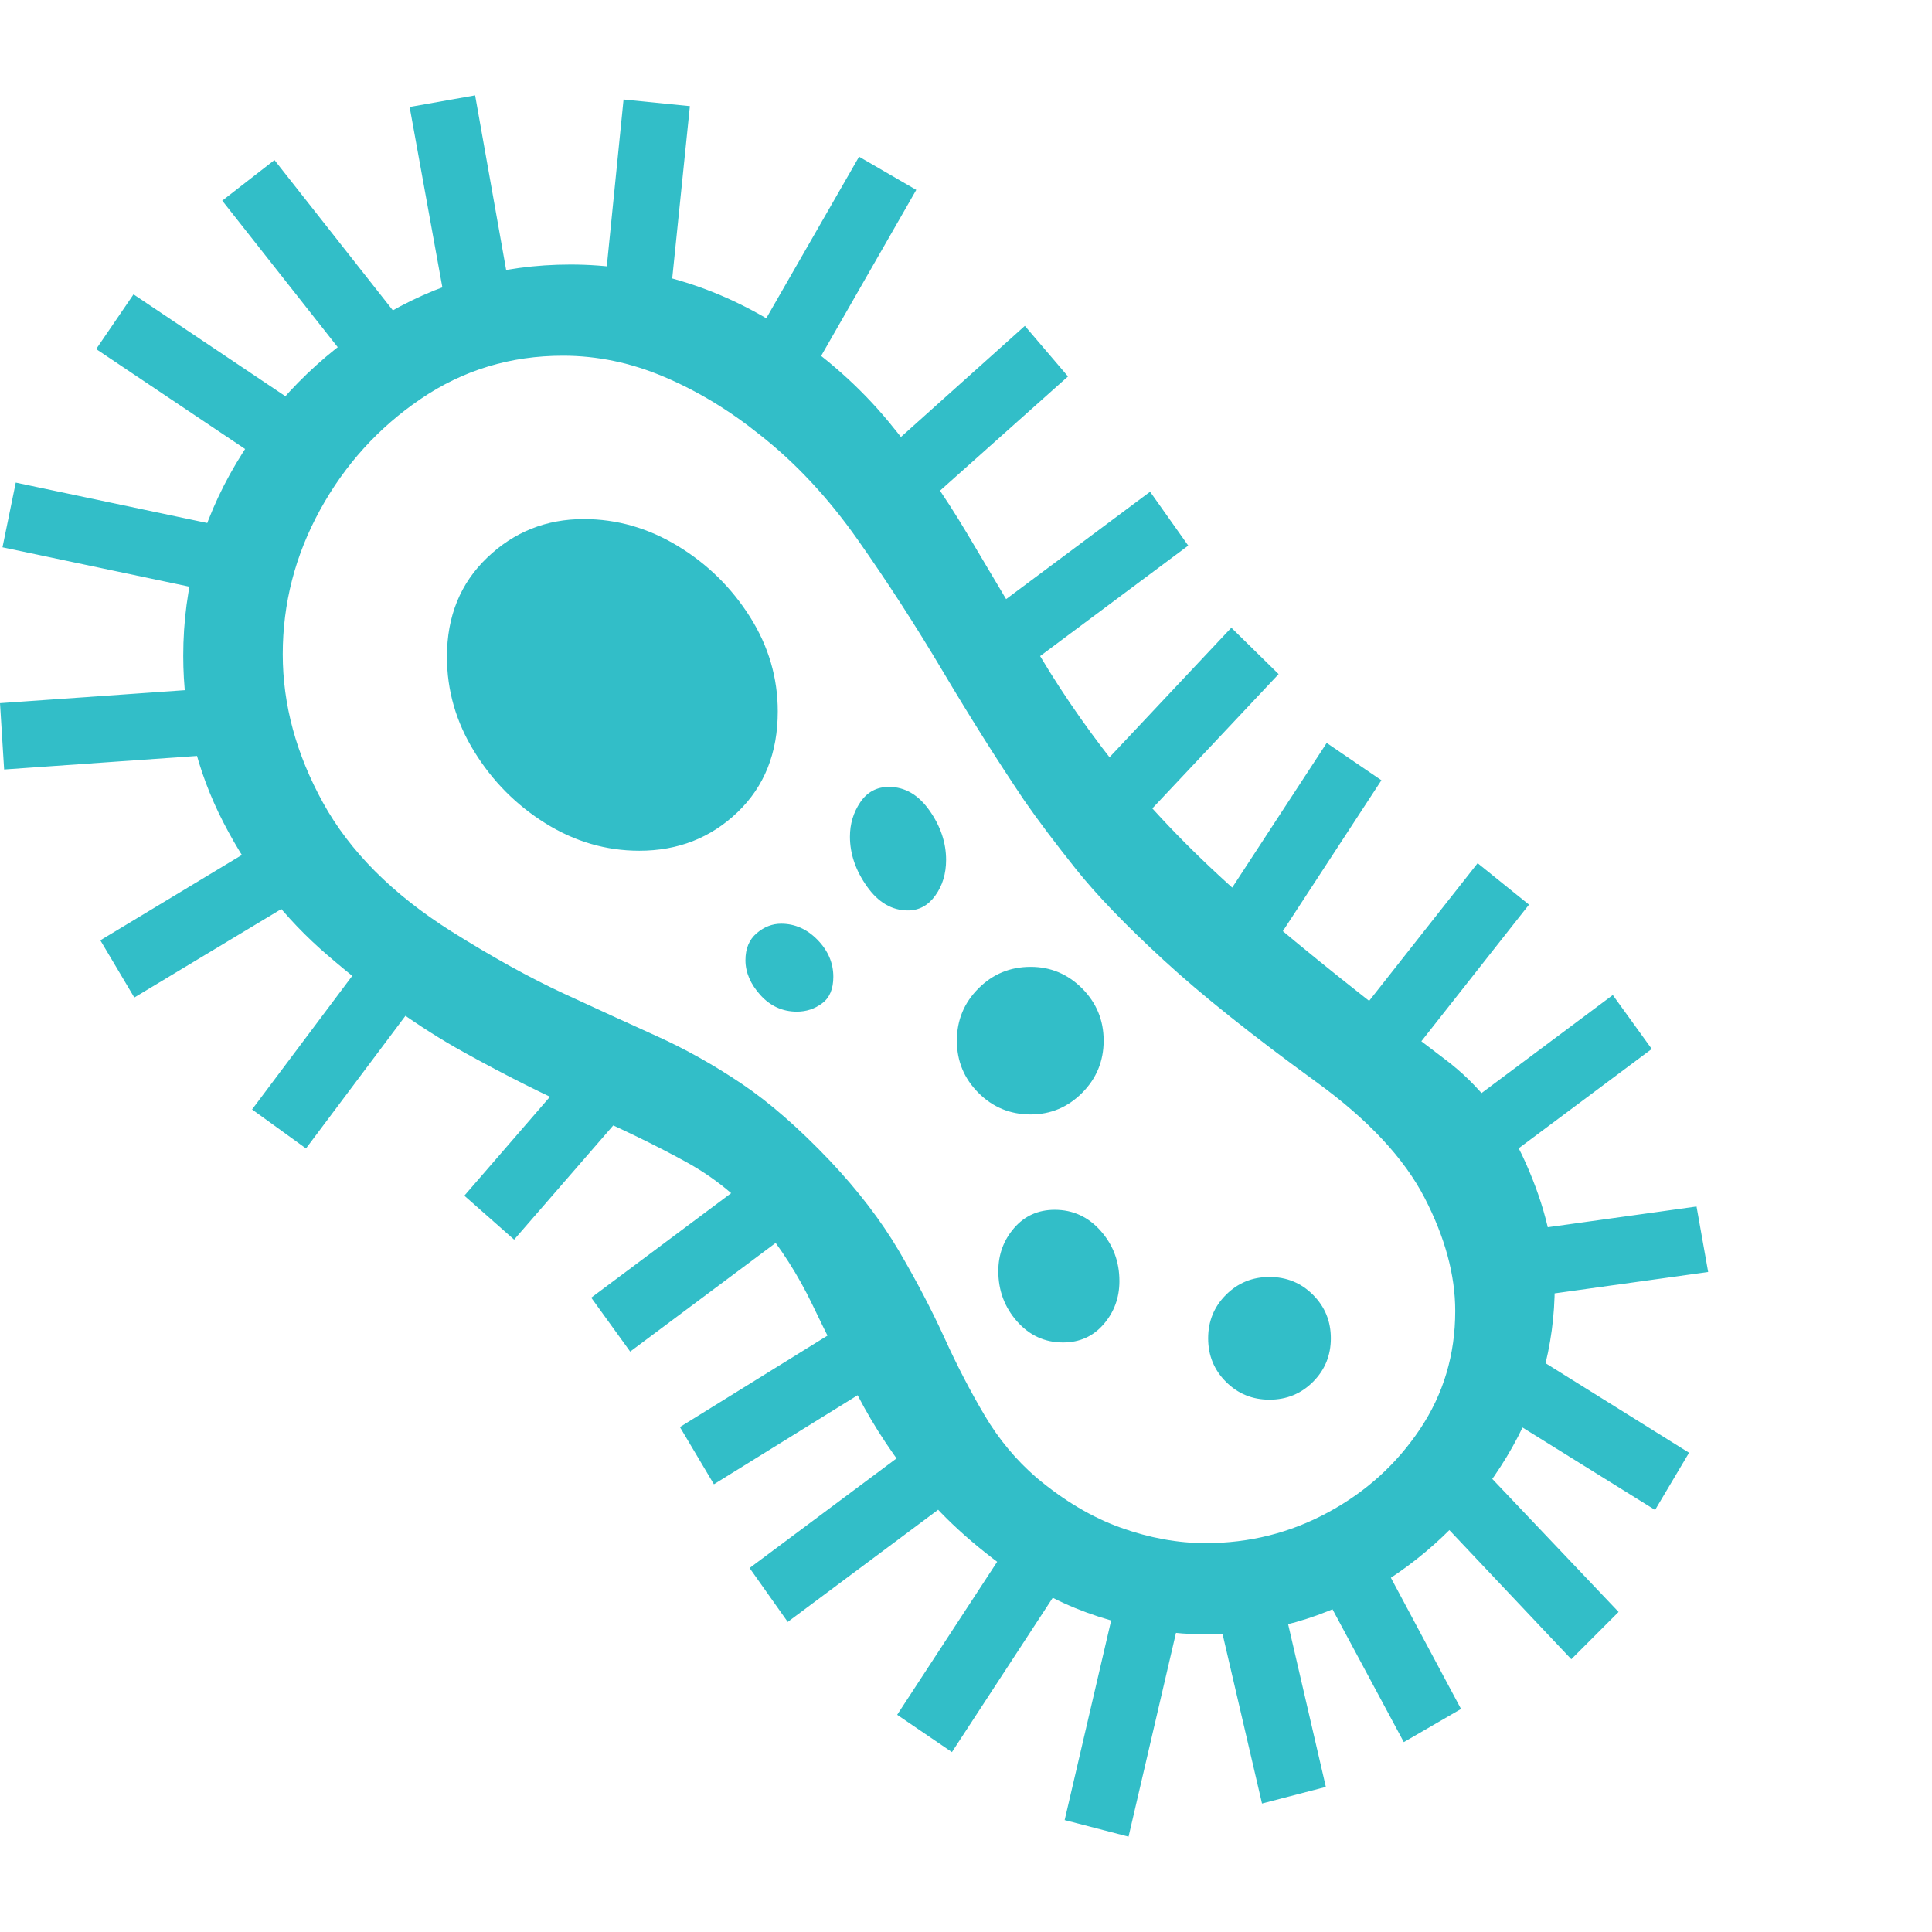 <svg version="1.1" xmlns="http://www.w3.org/2000/svg" style="fill:rgba(0,0,0,1.0)" width="256" height="256" viewBox="0 0 36.406 32.812"><path fill="rgb(50, 190, 200)" d="M22.719 29 C22.135 29 21.536 28.911 20.922 28.734 C20.307 28.557 19.76 28.307 19.281 27.984 C18.469 27.432 17.823 26.862 17.344 26.273 C16.865 25.685 16.471 25.094 16.164 24.5 C15.857 23.906 15.57 23.333 15.305 22.781 C15.039 22.229 14.714 21.719 14.328 21.25 C13.943 20.781 13.469 20.393 12.906 20.086 C12.344 19.779 11.711 19.471 11.008 19.164 C10.305 18.857 9.544 18.477 8.727 18.023 C7.909 17.57 7.057 16.964 6.172 16.203 C5.37 15.516 4.716 14.682 4.211 13.703 C3.706 12.724 3.453 11.677 3.453 10.562 C3.453 9.26 3.786 8.049 4.453 6.93 C5.12 5.81 6.008 4.906 7.117 4.219 C8.227 3.531 9.437 3.188 10.75 3.188 C11.438 3.188 12.125 3.289 12.812 3.492 C13.5 3.695 14.161 4.005 14.797 4.422 C15.557 4.922 16.208 5.5 16.75 6.156 C17.292 6.813 17.786 7.518 18.234 8.273 C18.682 9.029 19.138 9.794 19.602 10.57 C20.065 11.346 20.599 12.104 21.203 12.844 C21.88 13.667 22.698 14.49 23.656 15.312 C24.615 16.135 25.802 17.083 27.219 18.156 C27.875 18.646 28.385 19.299 28.75 20.117 C29.115 20.935 29.297 21.703 29.297 22.422 C29.297 23.578 28.995 24.656 28.391 25.656 C27.786 26.656 26.984 27.464 25.984 28.078 C24.984 28.693 23.896 29 22.719 29 Z M2.531 17 L1.891 15.922 L5.234 13.906 L6.062 14.875 Z M5.766 19.844 L4.75 19.109 L7.562 15.359 L8.578 16.094 Z M14.844 28.766 L14.125 27.75 L17.875 24.953 L18.594 25.969 Z M17.938 31.219 L16.906 30.516 L19.469 26.594 L20.5 27.297 Z M0.078 12.703 L0 11.453 L4.672 11.125 L4.75 12.375 Z M13.453 26.172 L12.812 25.094 L16.797 22.625 L17.438 23.703 Z M9.688 21.562 L8.75 20.734 L11.062 18.062 L12.156 18.719 Z M21.266 32.812 L20.062 32.5 L21.125 27.938 L22.328 28.25 Z M11.875 23.672 L11.141 22.656 L14.906 19.844 L15.641 20.859 Z M23.781 32.188 L22.719 27.625 L23.984 27.562 L24.984 31.875 Z M4.641 9.484 L0.047 8.516 L0.297 7.297 L4.891 8.266 Z M26.453 31.031 L24.641 27.656 L25.719 27.016 L27.531 30.406 Z M20.031 23.5 C19.687 23.5 19.398 23.367 19.164 23.102 C18.93 22.836 18.812 22.521 18.812 22.156 C18.812 21.844 18.911 21.573 19.109 21.344 C19.307 21.115 19.562 21 19.875 21 C20.219 21 20.508 21.133 20.742 21.398 C20.977 21.664 21.094 21.979 21.094 22.344 C21.094 22.656 20.995 22.927 20.797 23.156 C20.599 23.385 20.344 23.5 20.031 23.5 Z M15.016 17.266 C14.745 17.266 14.516 17.161 14.328 16.953 C14.141 16.745 14.047 16.526 14.047 16.297 C14.047 16.078 14.117 15.909 14.258 15.789 C14.398 15.669 14.552 15.609 14.719 15.609 C14.979 15.609 15.208 15.711 15.406 15.914 C15.604 16.117 15.703 16.349 15.703 16.609 C15.703 16.839 15.633 17.005 15.492 17.109 C15.352 17.214 15.193 17.266 15.016 17.266 Z M5.703 7.391 L1.812 4.781 L2.516 3.75 L6.406 6.359 Z M22.719 27.281 C23.542 27.281 24.31 27.089 25.023 26.703 C25.737 26.318 26.315 25.794 26.758 25.133 C27.201 24.471 27.422 23.729 27.422 22.906 C27.422 22.229 27.229 21.518 26.844 20.773 C26.458 20.029 25.786 19.307 24.828 18.609 C23.609 17.724 22.643 16.953 21.93 16.297 C21.216 15.641 20.664 15.068 20.273 14.578 C19.883 14.089 19.557 13.656 19.297 13.281 C18.786 12.521 18.276 11.711 17.766 10.852 C17.255 9.992 16.721 9.167 16.164 8.375 C15.607 7.583 14.99 6.922 14.312 6.391 C13.74 5.932 13.141 5.57 12.516 5.305 C11.891 5.039 11.255 4.906 10.609 4.906 C9.62 4.906 8.727 5.177 7.93 5.719 C7.133 6.26 6.5 6.958 6.031 7.812 C5.562 8.667 5.328 9.573 5.328 10.531 C5.328 11.479 5.581 12.411 6.086 13.328 C6.591 14.245 7.396 15.052 8.5 15.75 C9.281 16.24 9.987 16.63 10.617 16.922 C11.247 17.214 11.833 17.482 12.375 17.727 C12.917 17.971 13.451 18.271 13.977 18.625 C14.503 18.979 15.057 19.464 15.641 20.078 C16.172 20.641 16.604 21.206 16.938 21.773 C17.271 22.341 17.557 22.888 17.797 23.414 C18.036 23.94 18.289 24.427 18.555 24.875 C18.82 25.323 19.146 25.714 19.531 26.047 C20.052 26.484 20.583 26.799 21.125 26.992 C21.667 27.185 22.198 27.281 22.719 27.281 Z M12.047 14.234 C11.422 14.234 10.833 14.063 10.281 13.719 C9.729 13.375 9.281 12.924 8.938 12.367 C8.594 11.81 8.422 11.214 8.422 10.578 C8.422 9.818 8.674 9.195 9.18 8.711 C9.685 8.227 10.292 7.984 11 7.984 C11.625 7.984 12.216 8.154 12.773 8.492 C13.331 8.831 13.784 9.276 14.133 9.828 C14.482 10.38 14.656 10.974 14.656 11.609 C14.656 12.391 14.404 13.023 13.898 13.508 C13.393 13.992 12.776 14.234 12.047 14.234 Z M23.922 24.578 C23.599 24.578 23.326 24.466 23.102 24.242 C22.878 24.018 22.766 23.745 22.766 23.422 C22.766 23.099 22.878 22.826 23.102 22.602 C23.326 22.378 23.599 22.266 23.922 22.266 C24.245 22.266 24.518 22.378 24.742 22.602 C24.966 22.826 25.078 23.099 25.078 23.422 C25.078 23.745 24.966 24.018 24.742 24.242 C24.518 24.466 24.245 24.578 23.922 24.578 Z M29.609 29.469 L26.703 26.391 L27.578 25.5 L30.5 28.578 Z M19.422 19.203 C19.036 19.203 18.708 19.068 18.438 18.797 C18.167 18.526 18.031 18.198 18.031 17.812 C18.031 17.427 18.167 17.099 18.438 16.828 C18.708 16.557 19.036 16.422 19.422 16.422 C19.797 16.422 20.12 16.557 20.391 16.828 C20.661 17.099 20.797 17.427 20.797 17.812 C20.797 18.198 20.661 18.526 20.391 18.797 C20.12 19.068 19.797 19.203 19.422 19.203 Z M17.109 15.359 C16.807 15.359 16.549 15.208 16.336 14.906 C16.122 14.604 16.016 14.292 16.016 13.969 C16.016 13.729 16.081 13.513 16.211 13.32 C16.341 13.128 16.521 13.031 16.75 13.031 C17.052 13.031 17.307 13.18 17.516 13.477 C17.724 13.773 17.828 14.083 17.828 14.406 C17.828 14.667 17.76 14.891 17.625 15.078 C17.49 15.266 17.318 15.359 17.109 15.359 Z M6.516 4.938 L4.188 1.984 L5.172 1.219 L7.547 4.234 Z M31.188 26.656 L27.922 24.625 L28.547 23.531 L31.828 25.578 Z M8.391 3.922 L7.719 0.219 L8.953 -0 L9.625 3.781 Z M28.375 22.703 L28.156 21.469 L31.969 20.938 L32.188 22.172 Z M23.469 16.828 L22.438 16.125 L25 12.203 L26.031 12.906 Z M20.891 14.312 L20 13.438 L23.203 10.031 L24.094 10.906 Z M12.609 4.016 L11.375 3.812 L11.75 0.078 L13 0.203 Z M27.359 20.781 L26.625 19.766 L30.391 16.953 L31.125 17.969 Z M25.906 18.938 L24.938 18.156 L27.844 14.469 L28.812 15.25 Z M18.641 11.281 L17.922 10.266 L21.672 7.469 L22.391 8.484 Z M16.641 8.406 L15.844 7.453 L19.312 4.344 L20.125 5.297 Z M15.359 5.109 L14.312 4.422 L16.188 1.156 L17.266 1.781 Z M36.406 27.344" /></svg>
